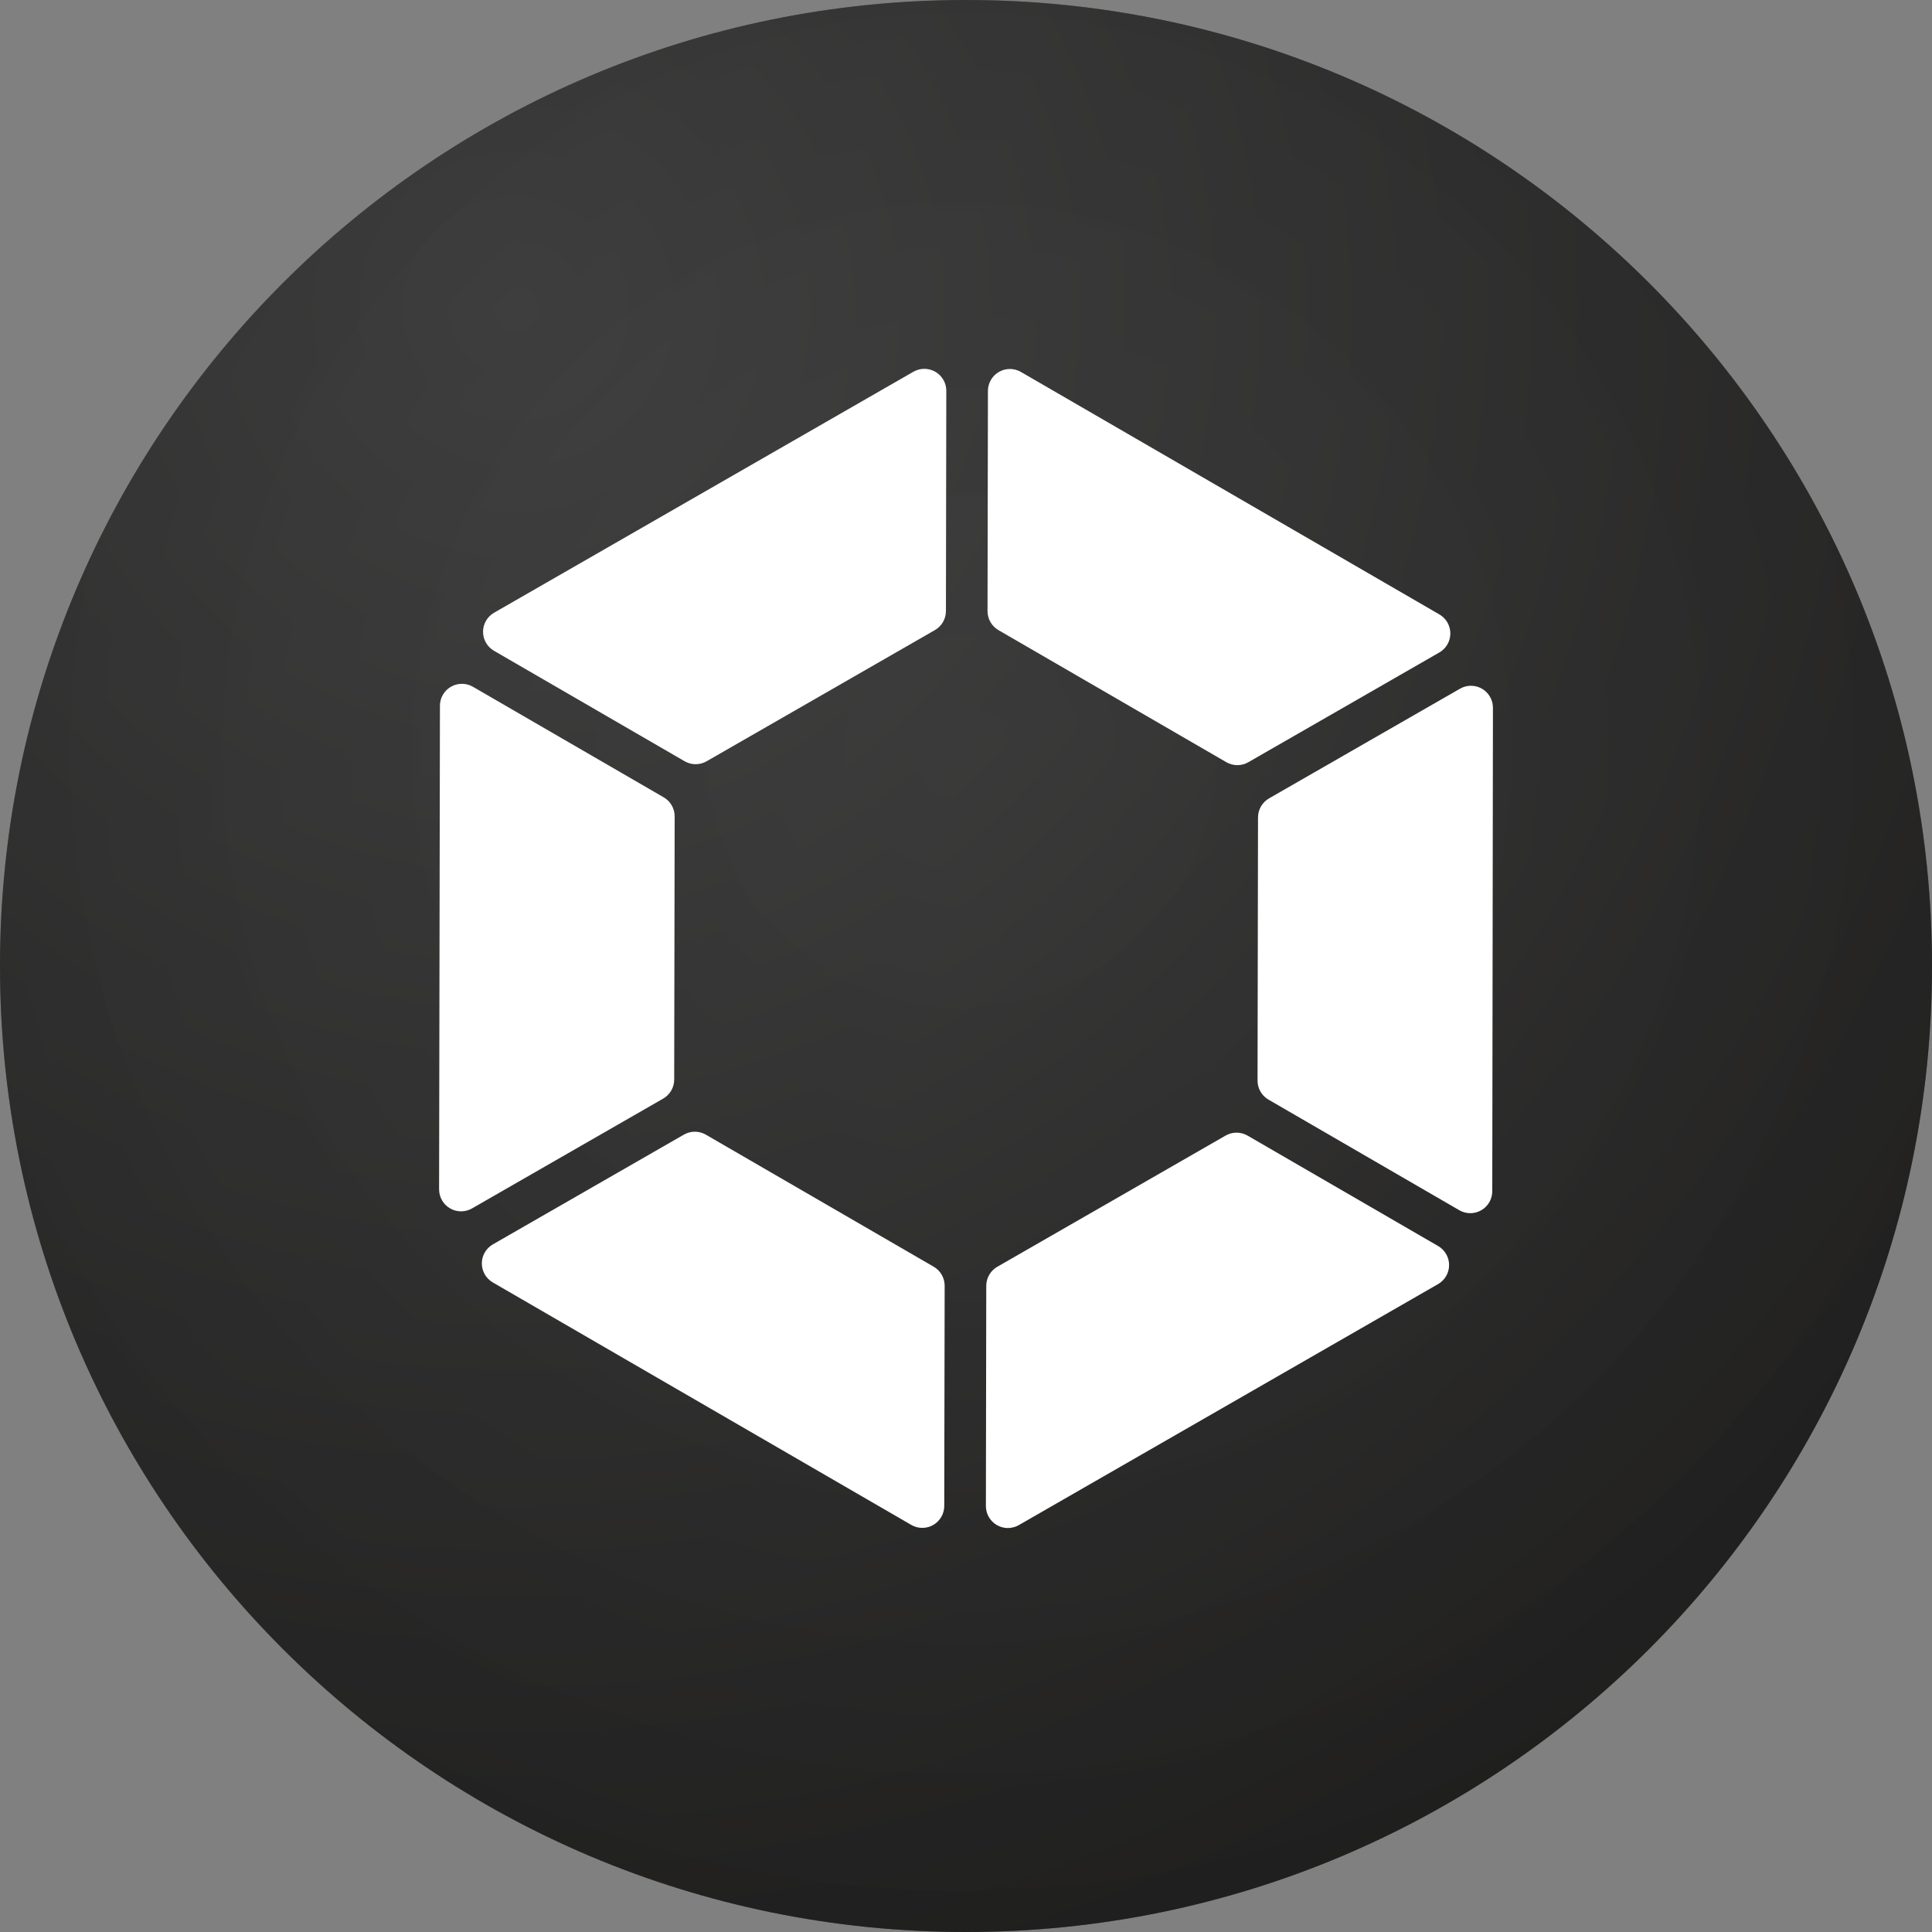 <svg width="256" height="256" viewBox="0 0 256 256" fill="none" xmlns="http://www.w3.org/2000/svg">
<rect x="0" y="0" width="256" height="256" fill="#808080" stroke="none"/>
<g clip-path="url(#clip0_1_2)">
<path d="M128 256C198.692 256 256 198.692 256 128C256 57.307 198.692 0 128 0C57.307 0 0 57.307 0 128C0 198.692 57.307 256 128 256Z" fill="url(#paint0_radial_1_2)"/>
<path d="M128 256C198.692 256 256 198.692 256 128C256 57.307 198.692 0 128 0C57.307 0 0 57.307 0 128C0 198.692 57.307 256 128 256Z" fill="url(#paint1_radial_1_2)" fill-opacity="0.5"/>
<path d="M125.119 199.57L125.172 170.357C125.171 169.848 125.036 169.348 124.78 168.907C124.525 168.466 124.158 168.099 123.717 167.845L93.525 150.347C93.083 150.092 92.581 149.957 92.07 149.957C91.558 149.957 91.056 150.092 90.614 150.347L65.284 164.9C64.847 165.157 64.484 165.524 64.231 165.964C63.979 166.404 63.846 166.903 63.846 167.411C63.846 167.918 63.979 168.417 64.231 168.857C64.484 169.297 64.847 169.664 65.284 169.921L120.762 202.068C121.202 202.32 121.701 202.453 122.209 202.452C122.717 202.452 123.216 202.319 123.656 202.067C124.097 201.814 124.463 201.451 124.72 201.013C124.976 200.575 125.114 200.077 125.119 199.57Z" fill="white"/>
<path d="M89.334 143.048L89.397 108.161C89.396 107.651 89.26 107.151 89.005 106.71C88.75 106.269 88.383 105.903 87.941 105.648L62.661 90.998C62.22 90.743 61.72 90.609 61.211 90.608C60.701 90.607 60.201 90.74 59.759 90.992C59.317 91.245 58.949 91.609 58.692 92.049C58.435 92.488 58.297 92.987 58.294 93.496L58.182 157.601C58.182 158.112 58.317 158.613 58.573 159.055C58.829 159.497 59.196 159.864 59.639 160.12C60.081 160.375 60.583 160.509 61.094 160.509C61.605 160.509 62.107 160.374 62.549 160.119L87.883 145.566C88.324 145.31 88.691 144.943 88.945 144.501C89.2 144.059 89.334 143.558 89.334 143.048Z" fill="white"/>
<path d="M190.587 165.122L165.306 150.472C164.864 150.217 164.362 150.082 163.851 150.082C163.34 150.082 162.838 150.217 162.395 150.472L132.14 167.858C131.7 168.112 131.333 168.478 131.078 168.918C130.823 169.358 130.687 169.857 130.685 170.366L130.636 199.578C130.639 200.085 130.775 200.583 131.029 201.022C131.284 201.46 131.648 201.825 132.087 202.079C132.526 202.334 133.024 202.469 133.531 202.472C134.038 202.475 134.537 202.345 134.979 202.096L190.563 170.143C191.002 169.888 191.367 169.523 191.621 169.084C191.876 168.645 192.011 168.147 192.013 167.639C192.016 167.132 191.885 166.633 191.635 166.191C191.385 165.749 191.024 165.381 190.587 165.122Z" fill="white"/>
<path d="M65.439 86.222L90.72 100.872C91.162 101.127 91.665 101.262 92.176 101.262C92.687 101.262 93.189 101.127 93.631 100.872L123.886 83.486C124.326 83.232 124.693 82.866 124.948 82.426C125.204 81.986 125.339 81.487 125.341 80.978L125.39 51.766C125.387 51.259 125.252 50.761 124.997 50.323C124.743 49.884 124.378 49.519 123.939 49.265C123.5 49.011 123.003 48.875 122.495 48.872C121.988 48.869 121.489 48.999 121.047 49.248L65.449 81.201C65.01 81.457 64.647 81.823 64.394 82.263C64.141 82.703 64.007 83.201 64.006 83.709C64.005 84.216 64.137 84.715 64.388 85.156C64.639 85.597 65.002 85.964 65.439 86.222Z" fill="white"/>
<path d="M130.906 51.774L130.852 80.987C130.854 81.496 130.989 81.996 131.244 82.437C131.5 82.878 131.867 83.245 132.308 83.499L162.499 100.997C162.942 101.252 163.444 101.386 163.955 101.386C164.466 101.386 164.968 101.252 165.411 100.997L190.74 86.444C191.178 86.187 191.541 85.82 191.793 85.38C192.045 84.939 192.178 84.441 192.178 83.933C192.178 83.426 192.045 82.927 191.793 82.487C191.541 82.047 191.178 81.68 190.74 81.423L135.253 49.271C134.813 49.021 134.314 48.891 133.807 48.892C133.301 48.894 132.803 49.028 132.364 49.281C131.925 49.533 131.559 49.896 131.304 50.334C131.048 50.771 130.911 51.268 130.906 51.774Z" fill="white"/>
<path d="M166.694 108.308L166.631 143.201C166.633 143.71 166.768 144.209 167.024 144.649C167.279 145.089 167.646 145.454 168.086 145.709L193.367 160.363C193.808 160.618 194.309 160.753 194.818 160.753C195.328 160.754 195.829 160.621 196.271 160.368C196.713 160.114 197.081 159.75 197.338 159.309C197.594 158.869 197.731 158.37 197.734 157.86L197.822 93.755C197.818 93.249 197.682 92.752 197.427 92.314C197.172 91.876 196.807 91.512 196.369 91.258C195.93 91.004 195.433 90.869 194.926 90.867C194.419 90.864 193.92 90.993 193.479 91.243L168.145 105.795C167.704 106.051 167.338 106.417 167.084 106.858C166.829 107.299 166.695 107.799 166.694 108.308Z" fill="white"/>
</g>
<defs>
<radialGradient id="paint0_radial_1_2" cx="0" cy="0" r="1" gradientUnits="userSpaceOnUse" gradientTransform="translate(68.446 42.846) rotate(56.952) scale(253.492)">
<stop stop-color="#3E3E3E"/>
<stop offset="1" stop-color="#141312"/>
</radialGradient>
<radialGradient id="paint1_radial_1_2" cx="0" cy="0" r="1" gradientUnits="userSpaceOnUse" gradientTransform="translate(127.326 99.166) rotate(85.147) scale(272.336)">
<stop stop-color="#535353" stop-opacity="0.55"/>
<stop offset="1" stop-color="#0D0D0D"/>
</radialGradient>
<clipPath id="clip0_1_2">
<rect width="256" height="256" fill="white"/>
</clipPath>
</defs>
</svg>
